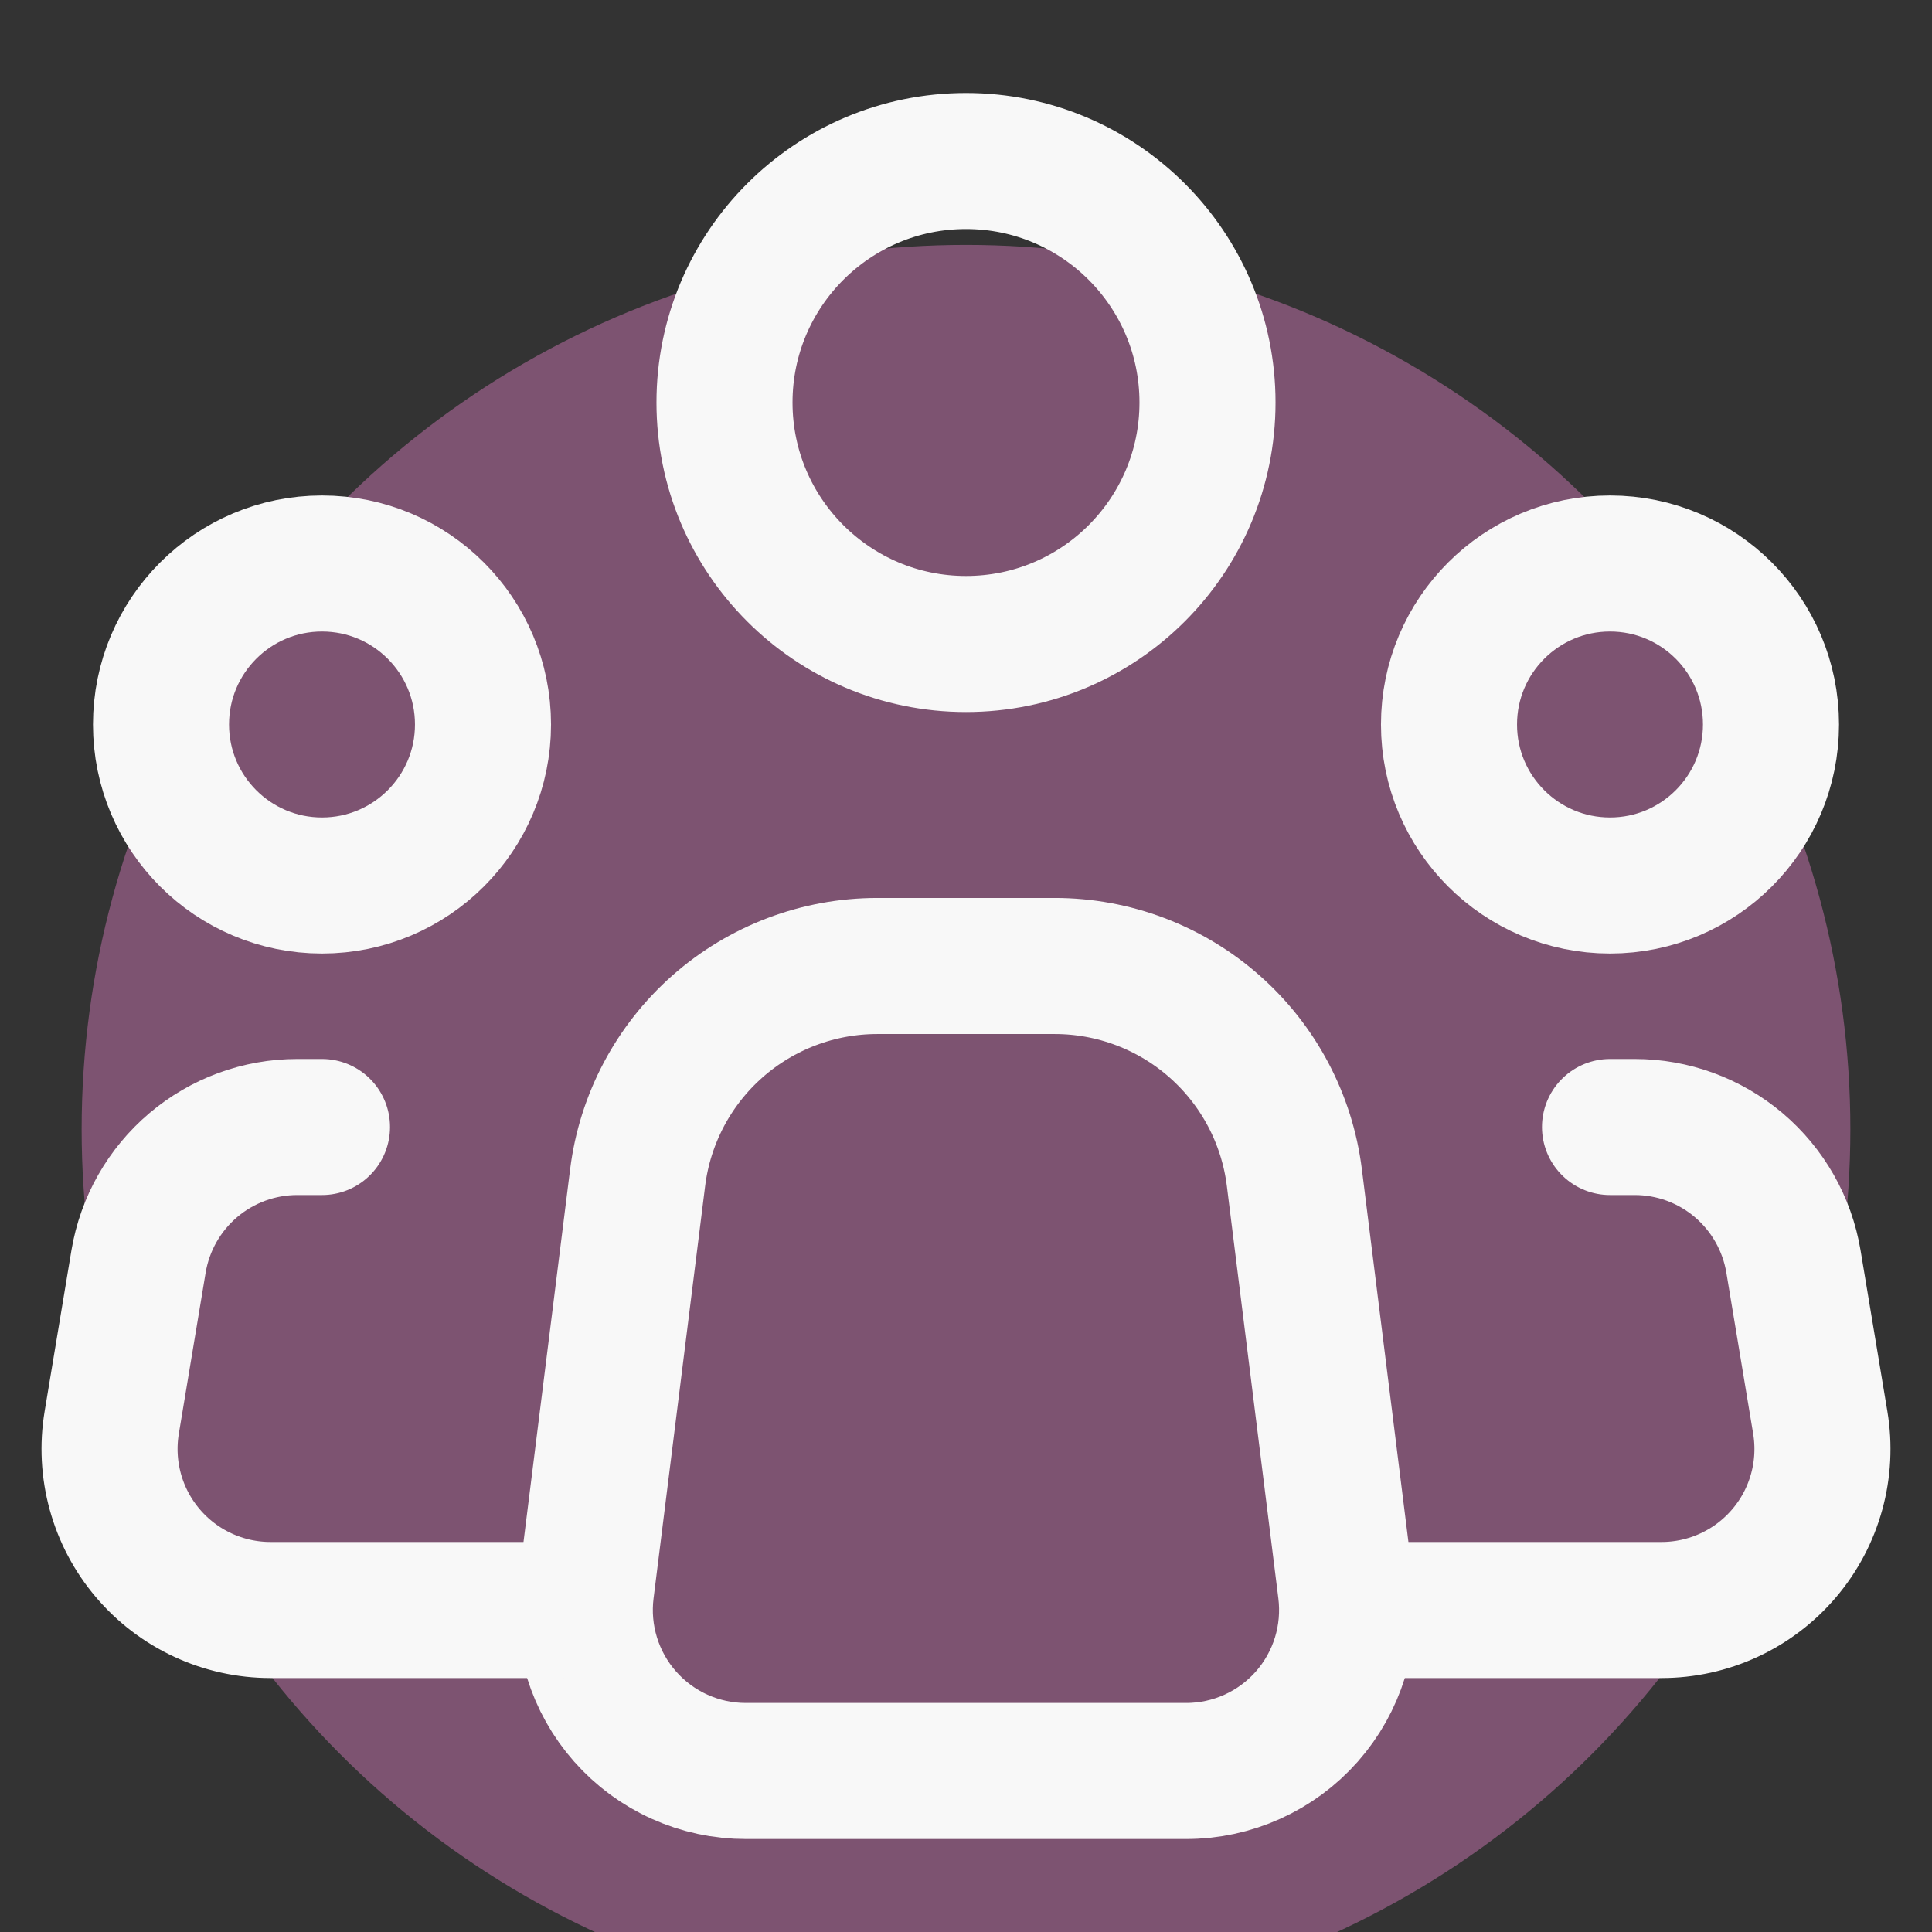 <svg width="71" height="71" viewBox="0 0 71 71" fill="none" xmlns="http://www.w3.org/2000/svg">
<rect x="0" y="0" width="71" height="71" fill="#333333" stroke="none"/>
<g clip-path="url(#clip0_2_198)">
<circle cx="35.5" cy="41.5" r="32.5" fill="#A56492" fill-opacity="0.65"/>
<path d="M49.46 58.433L47.567 43.275C47.299 41.127 46.255 39.152 44.633 37.721C43.011 36.289 40.921 35.499 38.757 35.5H32.237C30.074 35.501 27.986 36.291 26.365 37.722C24.744 39.154 23.701 41.128 23.433 43.275L21.537 58.433C21.433 59.266 21.507 60.111 21.755 60.913C22.002 61.715 22.418 62.455 22.974 63.084C23.529 63.713 24.212 64.217 24.978 64.561C25.743 64.906 26.573 65.084 27.412 65.083H43.588C44.427 65.084 45.257 64.905 46.022 64.56C46.786 64.216 47.469 63.712 48.025 63.083C48.58 62.454 48.995 61.714 49.243 60.912C49.49 60.111 49.564 59.266 49.46 58.433V58.433Z" stroke="#F8F8F8" stroke-width="5" stroke-linecap="round" stroke-linejoin="round"/>
<path d="M35.5 23.667C40.401 23.667 44.375 19.693 44.375 14.792C44.375 9.89 40.401 5.917 35.5 5.917C30.599 5.917 26.625 9.89 26.625 14.792C26.625 19.693 30.599 23.667 35.5 23.667Z" stroke="#F8F8F8" stroke-width="5"/>
<path d="M11.833 32.542C15.101 32.542 17.75 29.893 17.75 26.625C17.75 23.357 15.101 20.708 11.833 20.708C8.566 20.708 5.917 23.357 5.917 26.625C5.917 29.893 8.566 32.542 11.833 32.542Z" stroke="#F8F8F8" stroke-width="5"/>
<path d="M59.167 32.542C62.434 32.542 65.083 29.893 65.083 26.625C65.083 23.357 62.434 20.708 59.167 20.708C55.899 20.708 53.25 23.357 53.25 26.625C53.25 29.893 55.899 32.542 59.167 32.542Z" stroke="#F8F8F8" stroke-width="5"/>
<path d="M11.833 41.417H10.928C9.527 41.416 8.172 41.913 7.103 42.818C6.035 43.724 5.322 44.978 5.091 46.36L4.106 52.277C3.965 53.124 4.01 53.993 4.238 54.821C4.466 55.65 4.872 56.419 5.428 57.074C5.983 57.73 6.675 58.257 7.455 58.618C8.234 58.98 9.084 59.167 9.943 59.167H20.708" stroke="#F8F8F8" stroke-width="5" stroke-linecap="round" stroke-linejoin="round"/>
<path d="M59.167 41.417H60.072C61.472 41.416 62.828 41.913 63.897 42.818C64.965 43.724 65.678 44.978 65.909 46.36L66.894 52.277C67.035 53.124 66.99 53.993 66.762 54.821C66.534 55.65 66.128 56.419 65.572 57.074C65.017 57.73 64.325 58.257 63.545 58.618C62.766 58.98 61.916 59.167 61.057 59.167H50.292" stroke="#F8F8F8" stroke-width="5" stroke-linecap="round" stroke-linejoin="round"/>
</g>
<defs>
<clipPath id="clip0_2_198">
<rect width="71" height="71" fill="white"/>
</clipPath>
</defs>
</svg>
